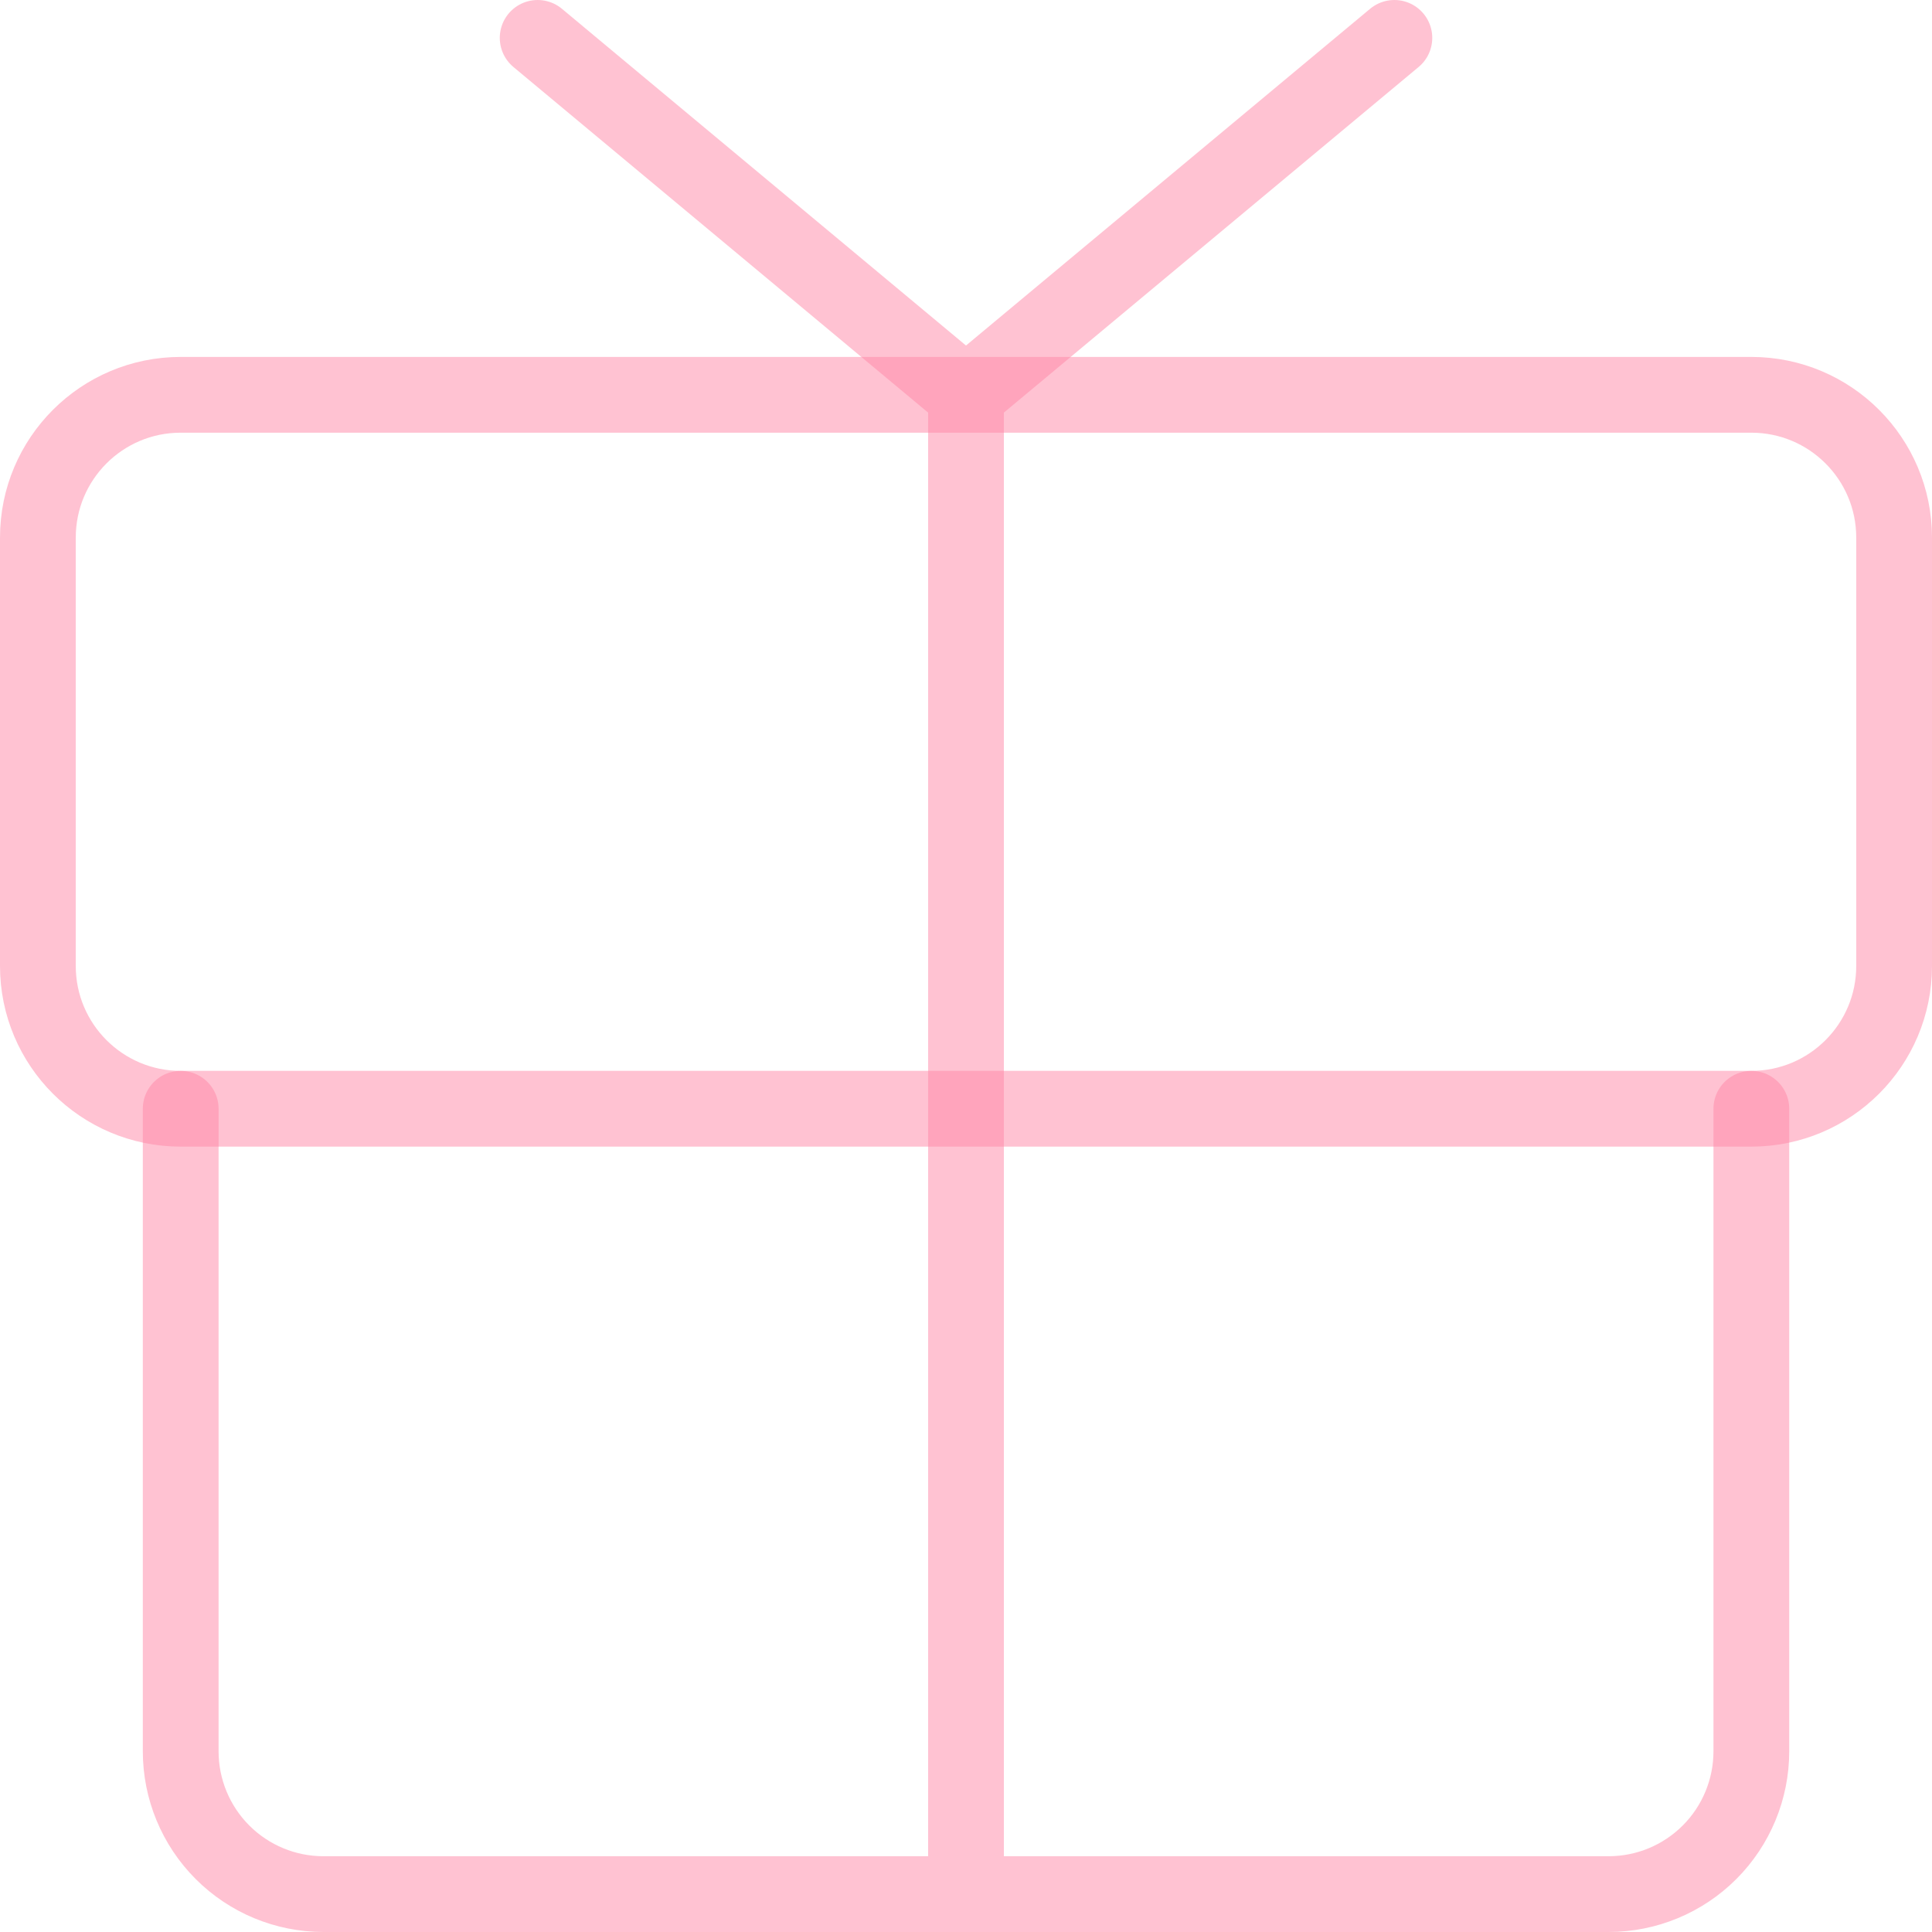 <svg width="51" height="51" viewBox="0 0 51 51" fill="none" xmlns="http://www.w3.org/2000/svg">
<g id="Group">
<path id="Vector" d="M46.231 10.422H4.769C2.688 10.422 1 12.109 1 14.191V25.499C1 27.581 2.688 29.268 4.769 29.268H46.231C48.312 29.268 50 27.581 50 25.499V14.191C50 12.109 48.312 10.422 46.231 10.422Z" stroke="#FF87A6" stroke-opacity="0.5" stroke-width="2" stroke-linecap="round" stroke-linejoin="round"/>
<path id="Vector_2" d="M46.231 29.269V46.231C46.231 47.23 45.834 48.189 45.127 48.896C44.42 49.603 43.462 50 42.462 50H8.539C7.539 50 6.58 49.603 5.874 48.896C5.167 48.189 4.77 47.23 4.77 46.231V29.269M25.5 10.423V50M25.5 10.423L36.808 1M25.5 10.423L14.193 1" stroke="#FF87A6" stroke-opacity="0.5" stroke-width="2" stroke-linecap="round" stroke-linejoin="round"/>
</g>
</svg>
